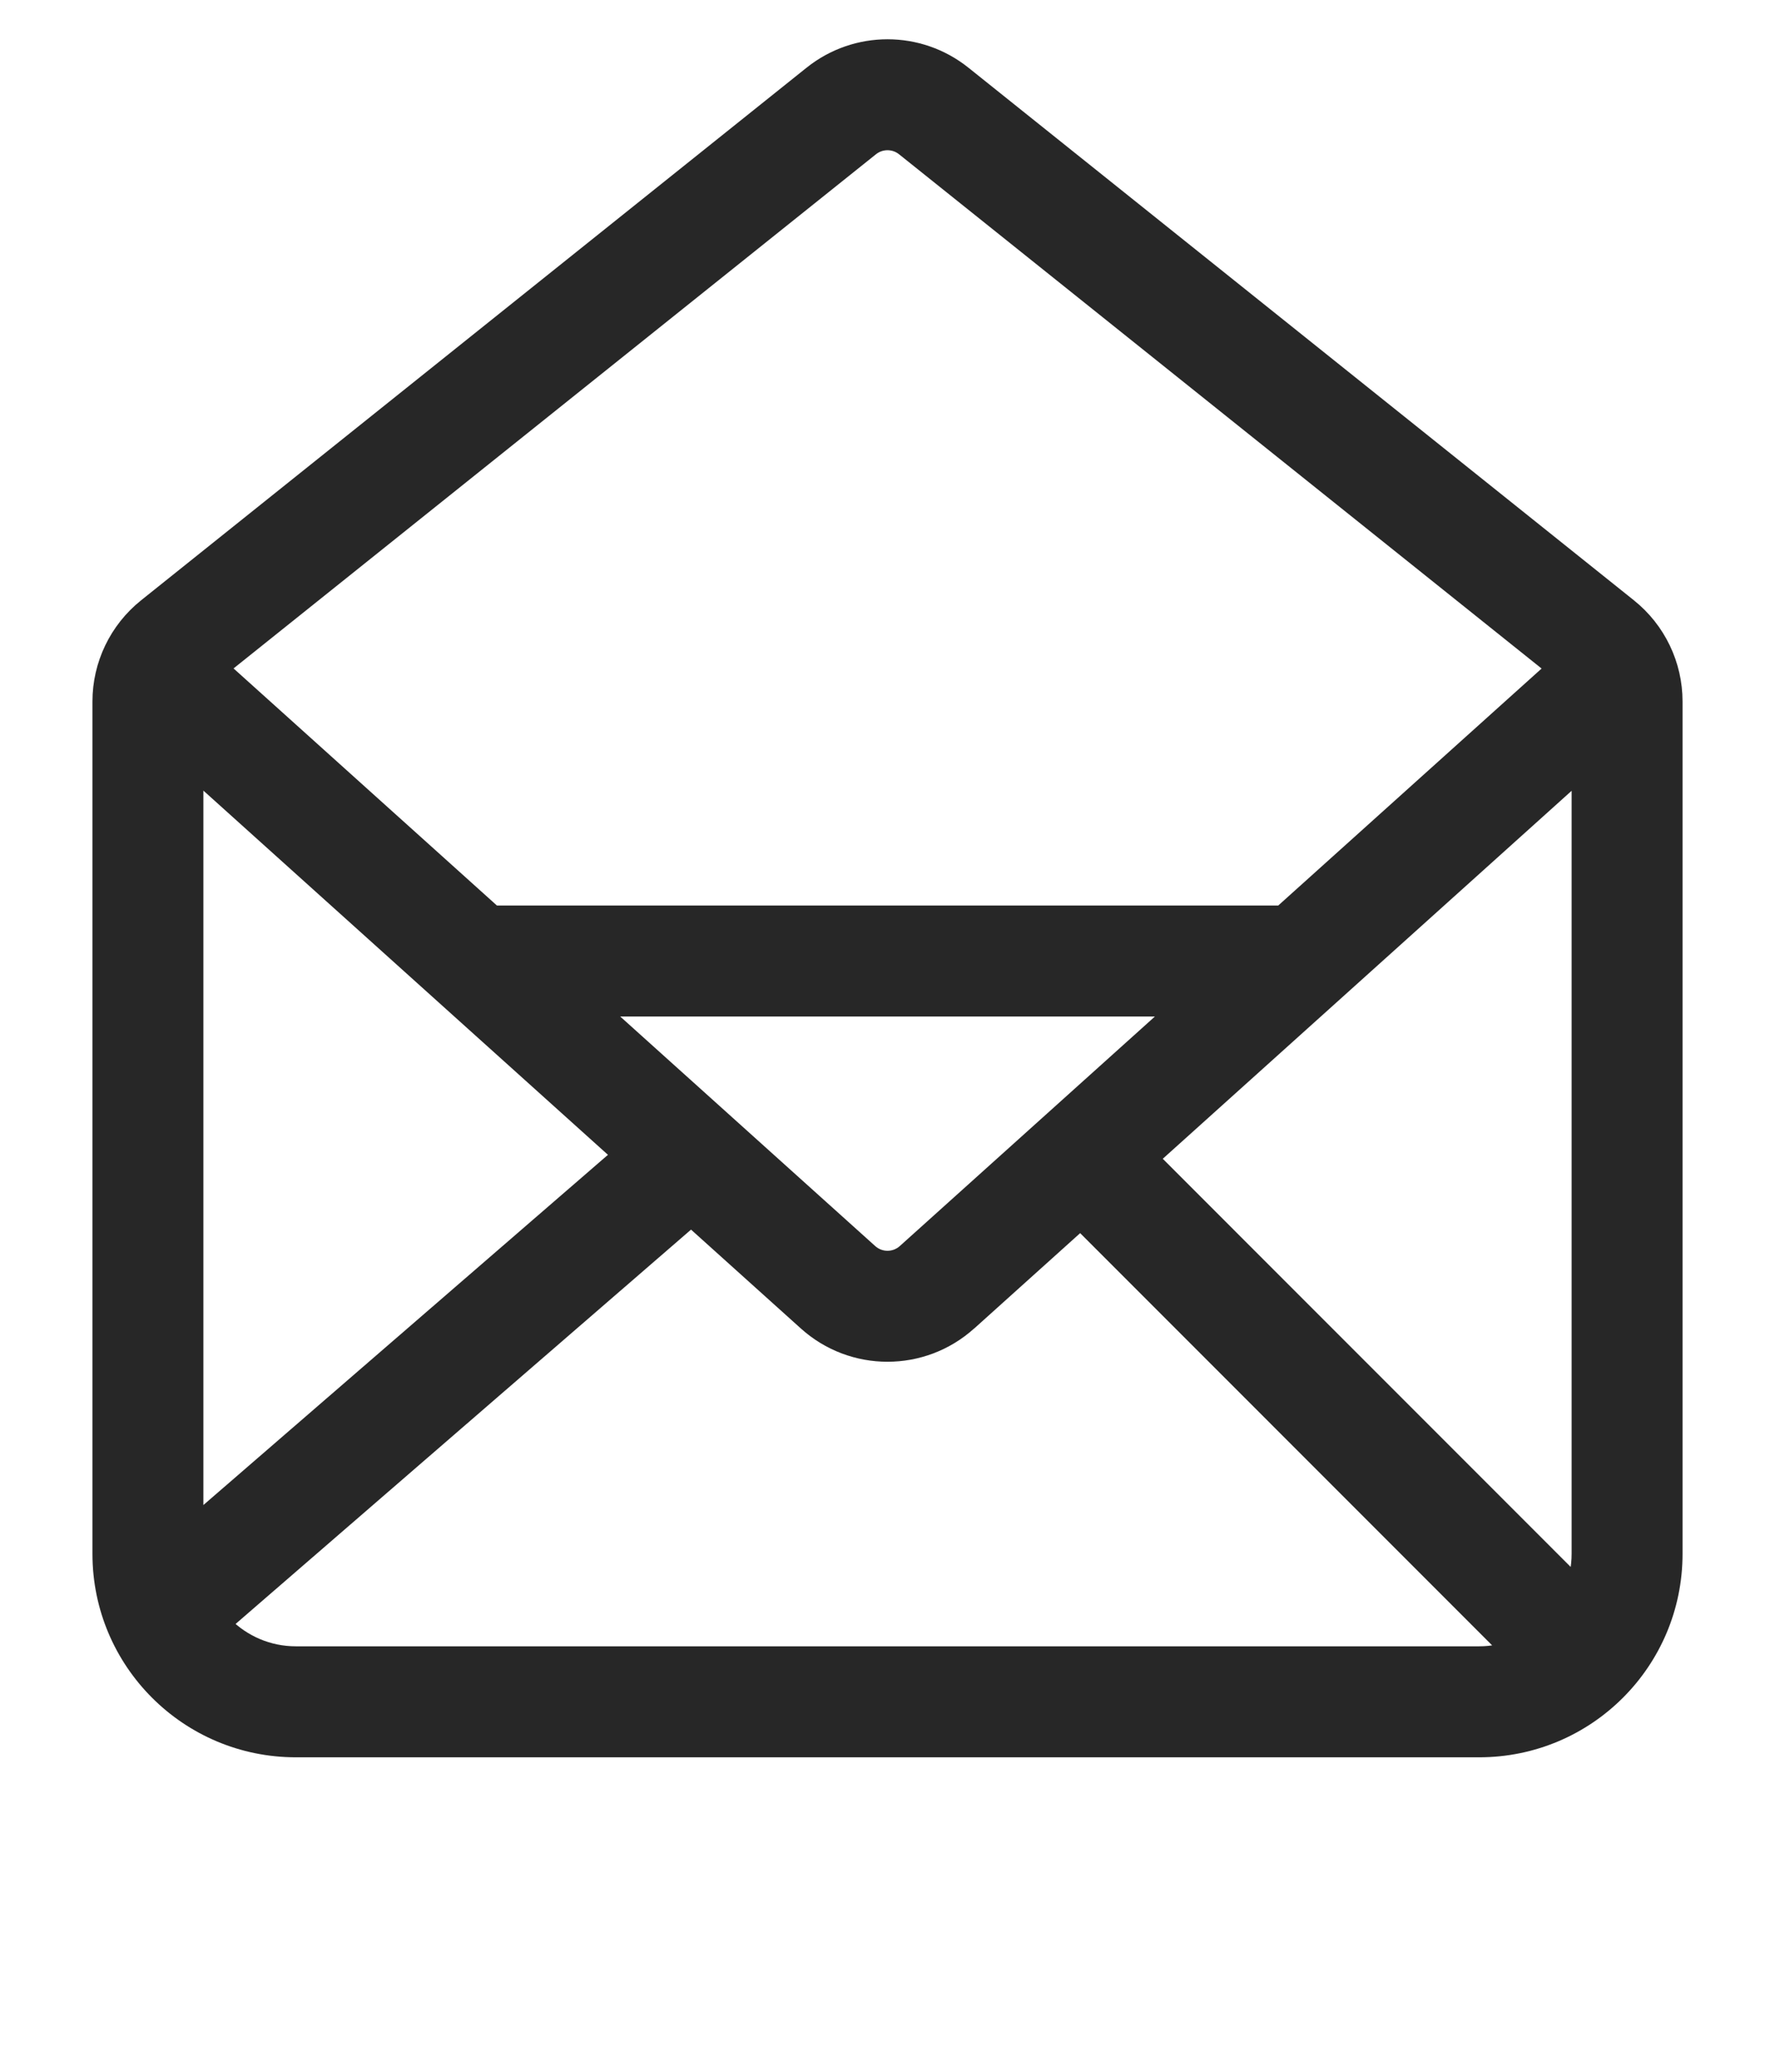 <svg width="24" height="28" viewBox="0 0 24 28" fill="none" xmlns="http://www.w3.org/2000/svg">
<path d="M2.375 8.7L2.844 9.285H2.844L2.375 8.7ZM11.375 1.5L10.907 0.914V0.914L11.375 1.5ZM12.625 1.5L12.156 2.085L12.156 2.085L12.625 1.5ZM21.625 8.7L22.093 8.114L21.625 8.7ZM12.669 17.398L12.167 16.84L12.167 16.84L12.669 17.398ZM11.331 17.398L11.833 16.84L11.833 16.84L11.331 17.398ZM21.25 9.481V21H22.75V9.481H21.25ZM20 22.25H4V23.75H20V22.25ZM2.75 21V9.481H1.25V21H2.75ZM2.844 9.285L11.844 2.085L10.907 0.914L1.907 8.114L2.844 9.285ZM12.156 2.085L21.156 9.285L22.093 8.114L13.093 0.914L12.156 2.085ZM11.844 2.085C11.935 2.012 12.065 2.012 12.156 2.085L13.093 0.914C12.454 0.403 11.546 0.403 10.907 0.914L11.844 2.085ZM4 22.25C3.31 22.25 2.75 21.69 2.75 21H1.25C1.25 22.519 2.481 23.75 4 23.75V22.25ZM21.25 21C21.25 21.69 20.69 22.25 20 22.25V23.75C21.519 23.75 22.75 22.519 22.75 21H21.25ZM22.75 9.481C22.75 8.949 22.508 8.446 22.093 8.114L21.156 9.285C21.215 9.333 21.25 9.405 21.25 9.481H22.75ZM2.75 9.481C2.75 9.405 2.785 9.333 2.844 9.285L1.907 8.114C1.492 8.446 1.25 8.949 1.25 9.481H2.75ZM21.416 8.521L12.167 16.84L13.171 17.956L22.419 9.636L21.416 8.521ZM11.833 16.84L2.588 8.521L1.584 9.636L10.829 17.955L11.833 16.84ZM12.167 16.84C12.072 16.926 11.928 16.926 11.833 16.84L10.829 17.955C11.495 18.554 12.505 18.554 13.171 17.955L12.167 16.84ZM17.566 12.238H6.43V13.738H17.566V12.238ZM8.869 15.046L1.705 21.245L2.686 22.38L9.85 16.18L8.869 15.046ZM21.947 21.887L15.163 15.102L14.102 16.163L20.886 22.948L21.947 21.887Z" fill="#272727"/>
</svg>
